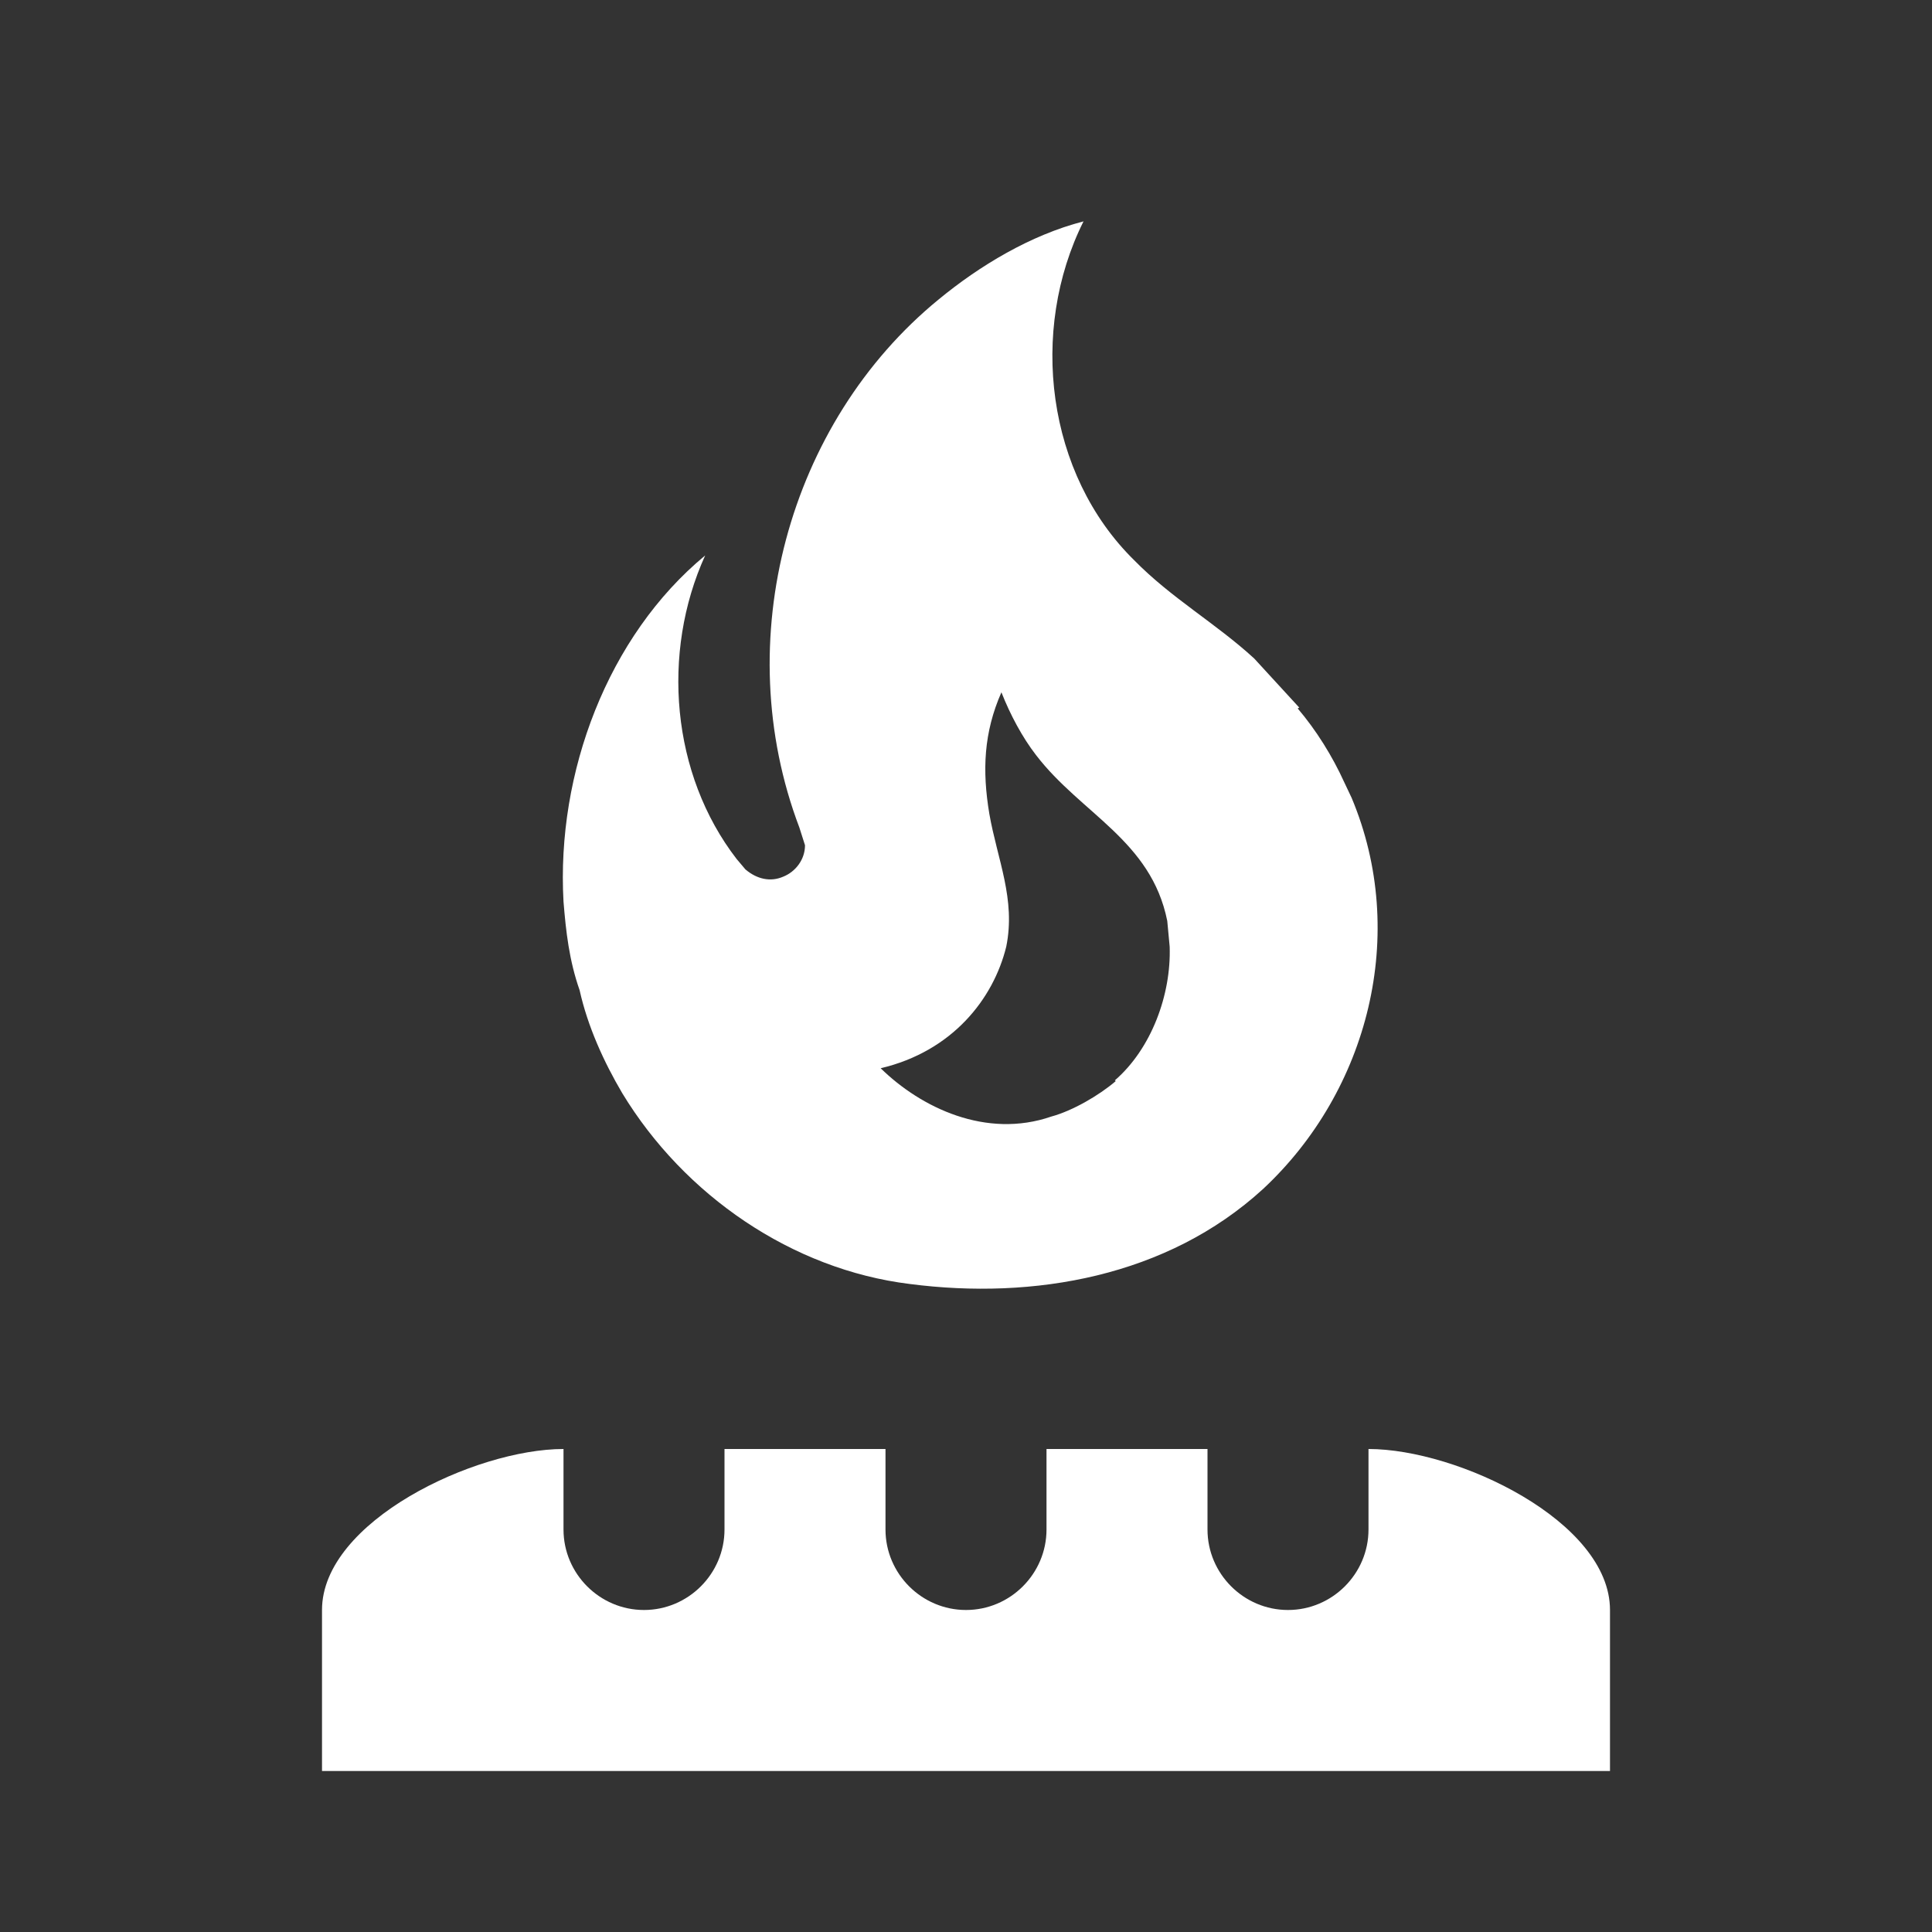 <svg width="100" height="100" viewBox="0 0 100 100" fill="none" xmlns="http://www.w3.org/2000/svg">
<rect x="0" y="0" width="100" height="100" fill="#333333" stroke="none"/>
<path d="M67.25 36.625L67.167 36.667C68.125 37.792 68.958 39.125 69.583 40.5L69.958 41.292C72.917 48.333 70.833 56.458 65.375 61.542C60.417 66.083 53.5 67.292 47.083 66.458C41 65.708 35.417 61.875 32.208 56.583C31.25 54.958 30.417 53.125 30 51.25C29.458 49.708 29.292 48.208 29.167 46.667C28.792 40 31.458 32.917 36.5 28.75C34.208 33.792 34.75 40.083 38.125 44.458L38.583 45C39.167 45.5 39.875 45.667 40.542 45.375C41.167 45.125 41.667 44.5 41.667 43.75L41.375 42.833C37.708 33.167 40.792 21.875 48.583 15.5C50.708 13.75 53.333 12.167 56.083 11.458C53.25 17.125 54.167 24.542 58.708 29C60.625 30.958 62.917 32.25 64.917 34.083L67.25 36.625ZM57.75 55.958L57.708 55.917C59.583 54.292 60.625 51.5 60.542 49L60.417 47.667C59.583 43.5 55.958 42.125 53.625 39.083C52.917 38.167 52.292 37 51.833 35.833C50.917 37.917 50.833 39.875 51.208 42.125C51.625 44.5 52.583 46.542 52.083 49C51.417 51.708 49.292 54.417 45.583 55.292C47.667 57.333 51.042 58.958 54.417 57.792C55.5 57.5 56.875 56.708 57.75 55.958ZM45.833 75V79.167C45.833 81.458 47.708 83.333 50 83.333C52.292 83.333 54.167 81.458 54.167 79.167V75H62.5V79.167C62.5 81.458 64.375 83.333 66.667 83.333C68.958 83.333 70.833 81.458 70.833 79.167V75C75.458 75 83.333 78.75 83.333 83.333V91.667H16.667V83.333C16.667 78.75 24.583 75 29.167 75V79.167C29.167 81.458 31.042 83.333 33.333 83.333C35.625 83.333 37.5 81.458 37.5 79.167V75H45.833Z" fill="white"/>
</svg>

